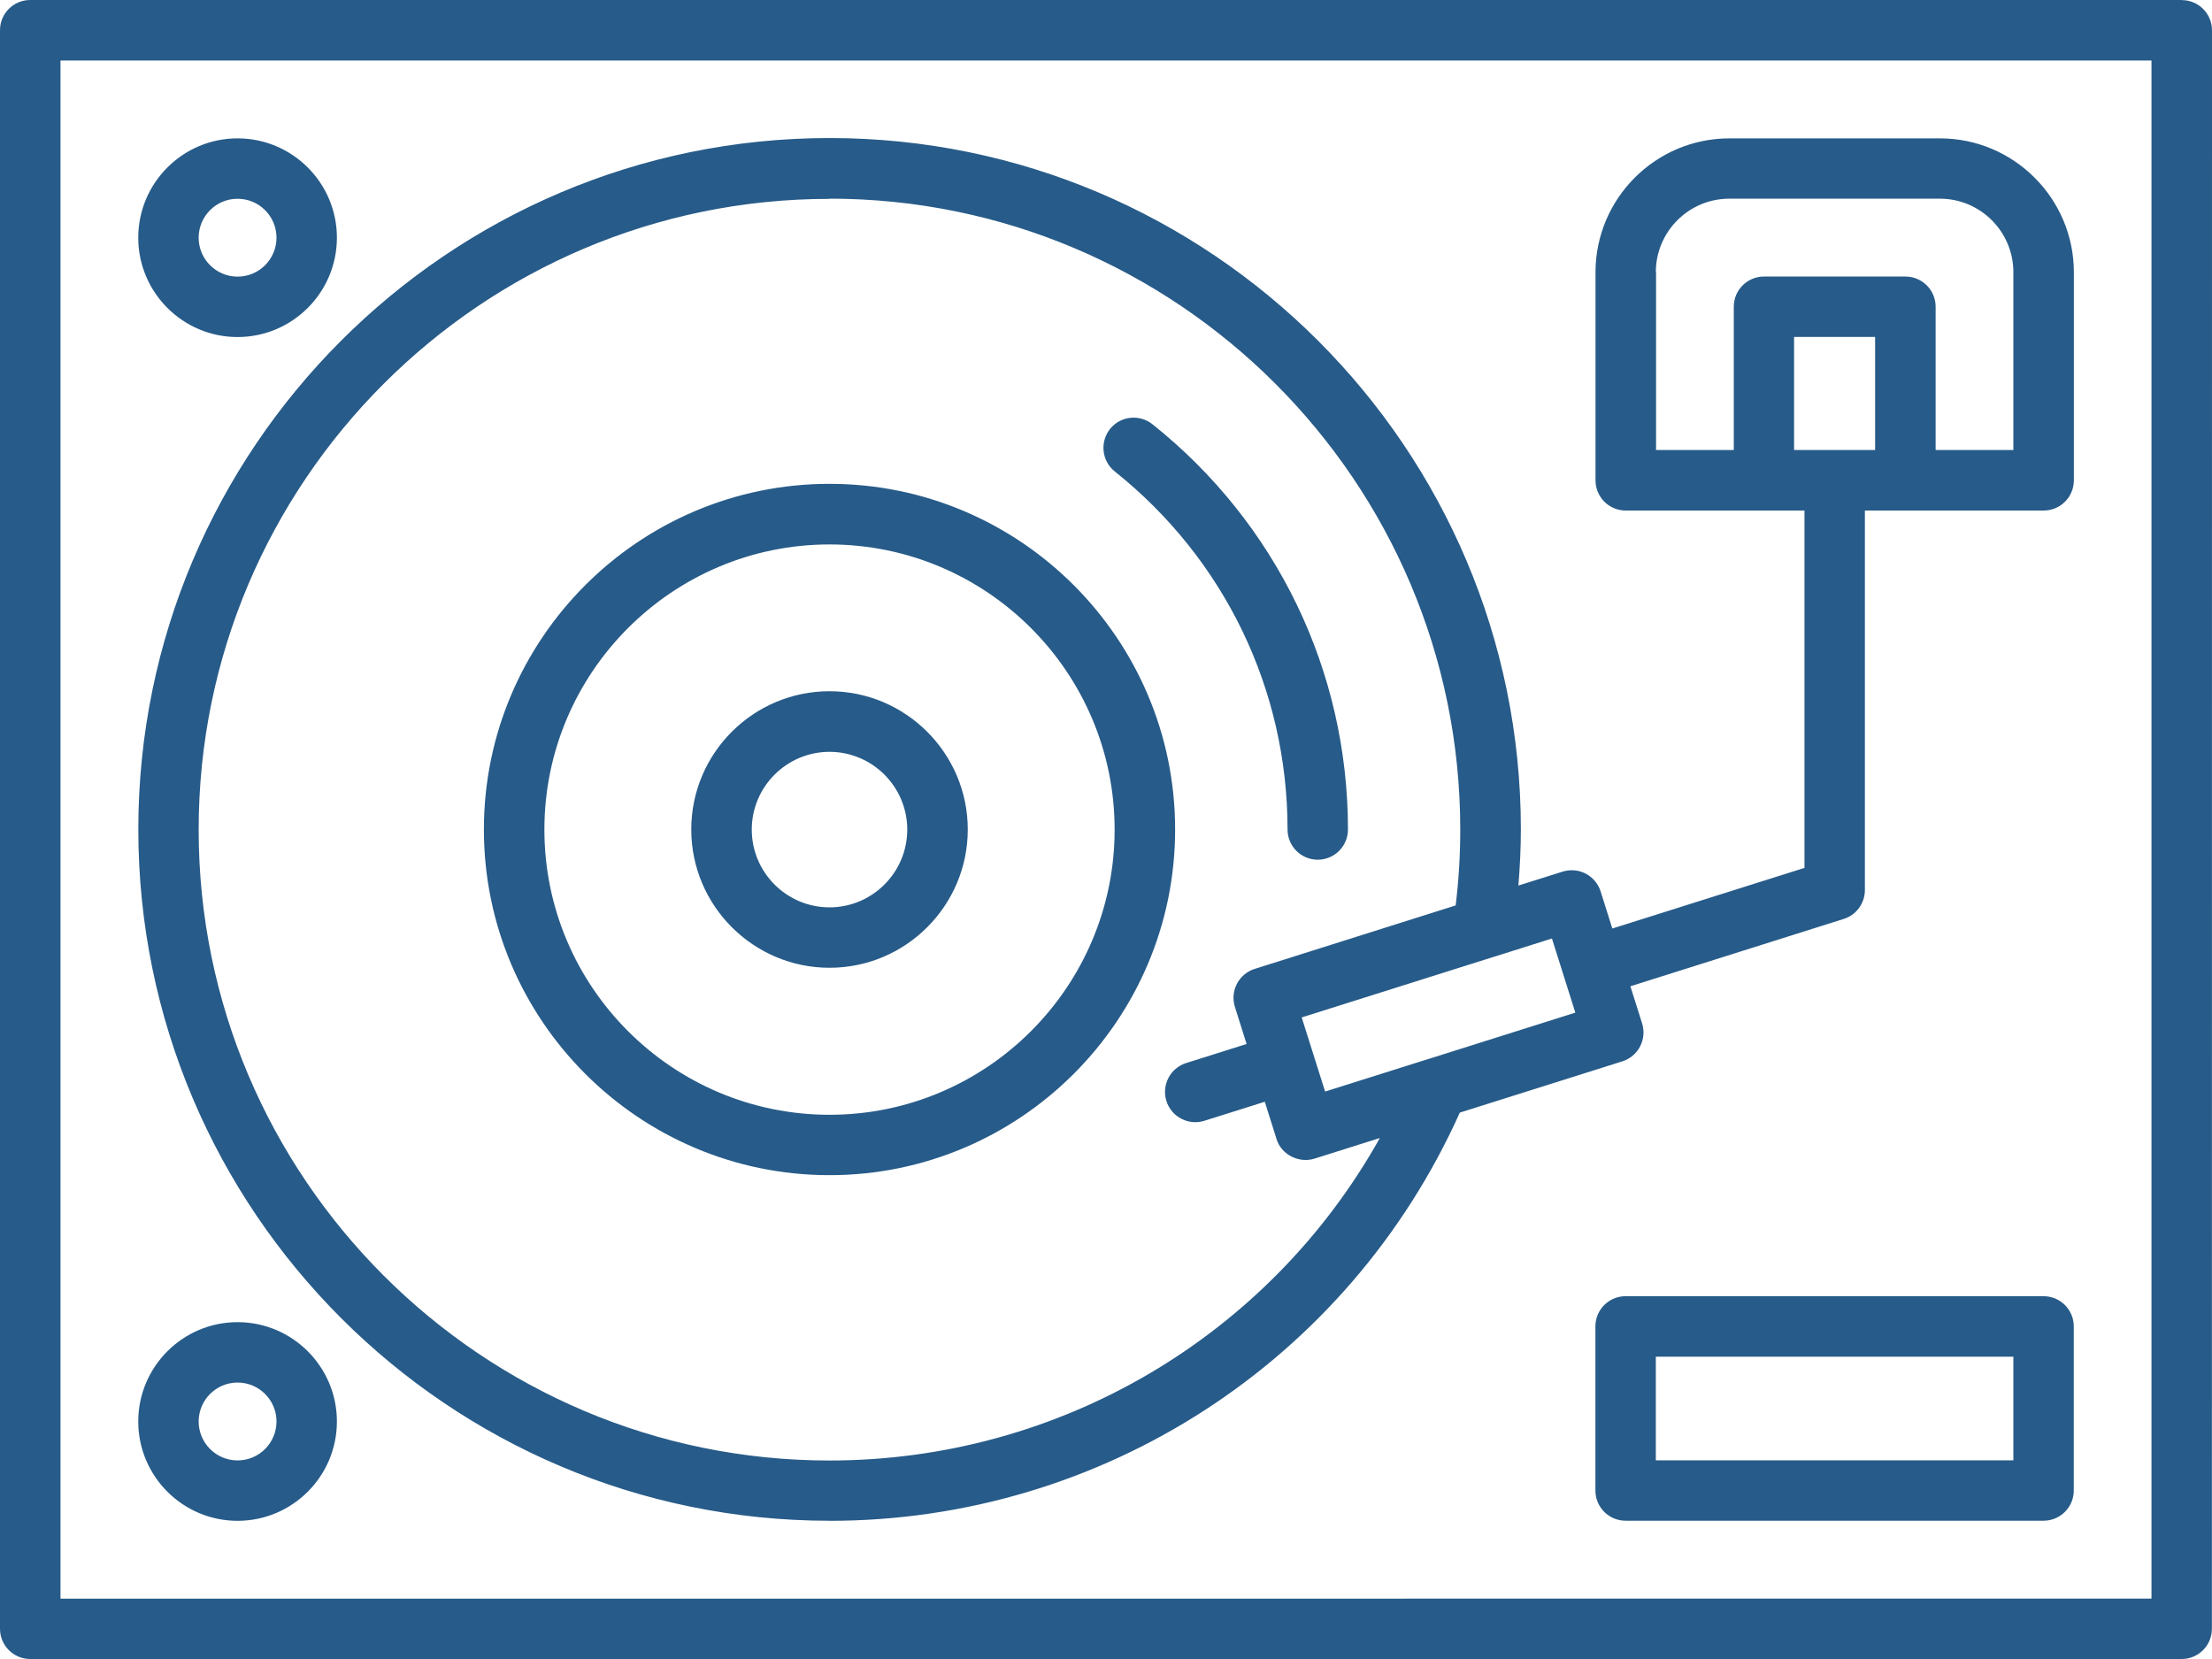 <svg width="120" height="90" viewBox="0 0 120 90" fill="none" xmlns="http://www.w3.org/2000/svg">
<path d="M118.362 0H1.639C0.733 0 0 0.733 0 1.639V88.361C0 89.267 0.733 90 1.639 90H118.356C119.261 90 119.994 89.267 119.994 88.361L120 1.645C120 0.739 119.267 0.006 118.361 0.006L118.362 0ZM116.723 86.723L3.282 86.728V3.283H116.717V86.728L116.723 86.723ZM45.001 63.752C55.339 63.752 63.75 55.34 63.75 45C63.75 34.661 55.339 26.248 45.001 26.248C34.663 26.248 26.251 34.661 26.251 45C26.251 55.34 34.663 63.752 45.001 63.752ZM45.001 29.536C53.527 29.536 60.468 36.477 60.468 45.006C60.468 53.535 53.528 60.476 45.001 60.476C36.473 60.476 29.533 53.535 29.533 45.006C29.533 36.477 36.473 29.536 45.001 29.536ZM60.214 23.276C60.78 22.566 61.812 22.451 62.522 23.016C69.261 28.394 73.126 36.408 73.126 45C73.126 45.906 72.393 46.639 71.487 46.639C70.582 46.639 69.849 45.906 69.849 45C69.849 37.413 66.434 30.333 60.48 25.579C59.77 25.014 59.655 23.981 60.22 23.271L60.214 23.276ZM45.001 52.501C49.137 52.501 52.501 49.137 52.501 45C52.501 40.868 49.137 37.499 45.001 37.499C40.864 37.499 37.501 40.862 37.501 45C37.501 49.131 40.864 52.501 45.001 52.501ZM45.001 40.787C47.325 40.787 49.218 42.68 49.218 45.005C49.218 47.331 47.326 49.223 45.001 49.223C42.675 49.223 40.783 47.331 40.783 45.005C40.783 42.68 42.675 40.787 45.001 40.787ZM45.001 82.504C59.816 82.504 73.143 73.832 79.194 60.359L88.01 57.578C88.875 57.307 89.354 56.384 89.083 55.518L88.448 53.505L100.021 49.852C100.702 49.639 101.169 49.004 101.169 48.288V27.696H110.868C111.773 27.696 112.506 26.963 112.506 26.057V14.771C112.506 10.767 109.246 7.507 105.243 7.507H93.819C89.816 7.507 86.556 10.767 86.556 14.771V26.057C86.556 26.963 87.288 27.696 88.194 27.696H97.892V47.083L87.467 50.372L86.833 48.358C86.7 47.943 86.412 47.597 86.025 47.395C85.638 47.193 85.189 47.158 84.773 47.285L82.373 48.041C82.454 47.025 82.506 46.004 82.506 44.994C82.506 24.315 65.682 7.489 45.005 7.489C24.328 7.489 7.504 24.315 7.504 44.994C7.504 65.674 24.328 82.5 45.005 82.5L45.001 82.504ZM89.828 14.765C89.828 12.567 91.617 10.778 93.815 10.778H105.238C107.436 10.778 109.224 12.567 109.224 14.765V24.413H105.007V16.64C105.007 15.735 104.274 15.002 103.369 15.002H95.695C94.79 15.002 94.057 15.735 94.057 16.64V24.413H89.84V14.765H89.828ZM97.328 18.279H101.724V24.413H97.328V18.279ZM85.461 54.935L77.528 57.439H77.522L71.886 59.216L71.251 57.203L70.617 55.195L80.949 51.935H80.955L84.192 50.913L85.461 54.935ZM45 10.777C63.865 10.777 79.218 26.125 79.218 44.998C79.218 46.366 79.137 47.751 78.97 49.118L68.066 52.563C67.201 52.834 66.722 53.757 66.993 54.623L67.627 56.636L64.35 57.669C63.485 57.941 63.006 58.864 63.277 59.729C63.548 60.6 64.495 61.074 65.337 60.802L68.614 59.77L69.249 61.783C69.497 62.637 70.472 63.122 71.308 62.856L74.856 61.737C68.85 72.475 57.496 79.232 44.994 79.232C26.129 79.232 10.777 63.883 10.777 45.01C10.777 26.143 26.129 10.789 44.994 10.789L45 10.777ZM110.863 70.318H88.189C87.283 70.318 86.55 71.05 86.55 71.956V80.859C86.55 81.765 87.283 82.498 88.189 82.498H110.863C111.768 82.498 112.501 81.765 112.501 80.859V71.956C112.501 71.05 111.768 70.318 110.863 70.318ZM109.224 79.221H89.828V73.601H109.224V79.221ZM12.888 18.284C15.86 18.284 18.277 15.866 18.277 12.895C18.277 9.923 15.86 7.506 12.888 7.506C9.917 7.506 7.5 9.923 7.5 12.895C7.5 15.866 9.917 18.284 12.888 18.284ZM12.888 10.783C14.054 10.783 15 11.729 15 12.895C15 14.06 14.054 15.007 12.888 15.007C11.723 15.007 10.777 14.06 10.777 12.895C10.777 11.729 11.723 10.783 12.888 10.783ZM12.888 82.504C15.86 82.504 18.277 80.087 18.277 77.115C18.277 74.144 15.86 71.726 12.888 71.726C9.917 71.726 7.5 74.144 7.5 77.115C7.5 80.087 9.917 82.504 12.888 82.504ZM12.888 75.003C14.054 75.003 15 75.95 15 77.115C15 78.281 14.054 79.227 12.888 79.227C11.723 79.227 10.777 78.281 10.777 77.115C10.777 75.95 11.723 75.003 12.888 75.003Z" fill="#275B89"/>
</svg>
